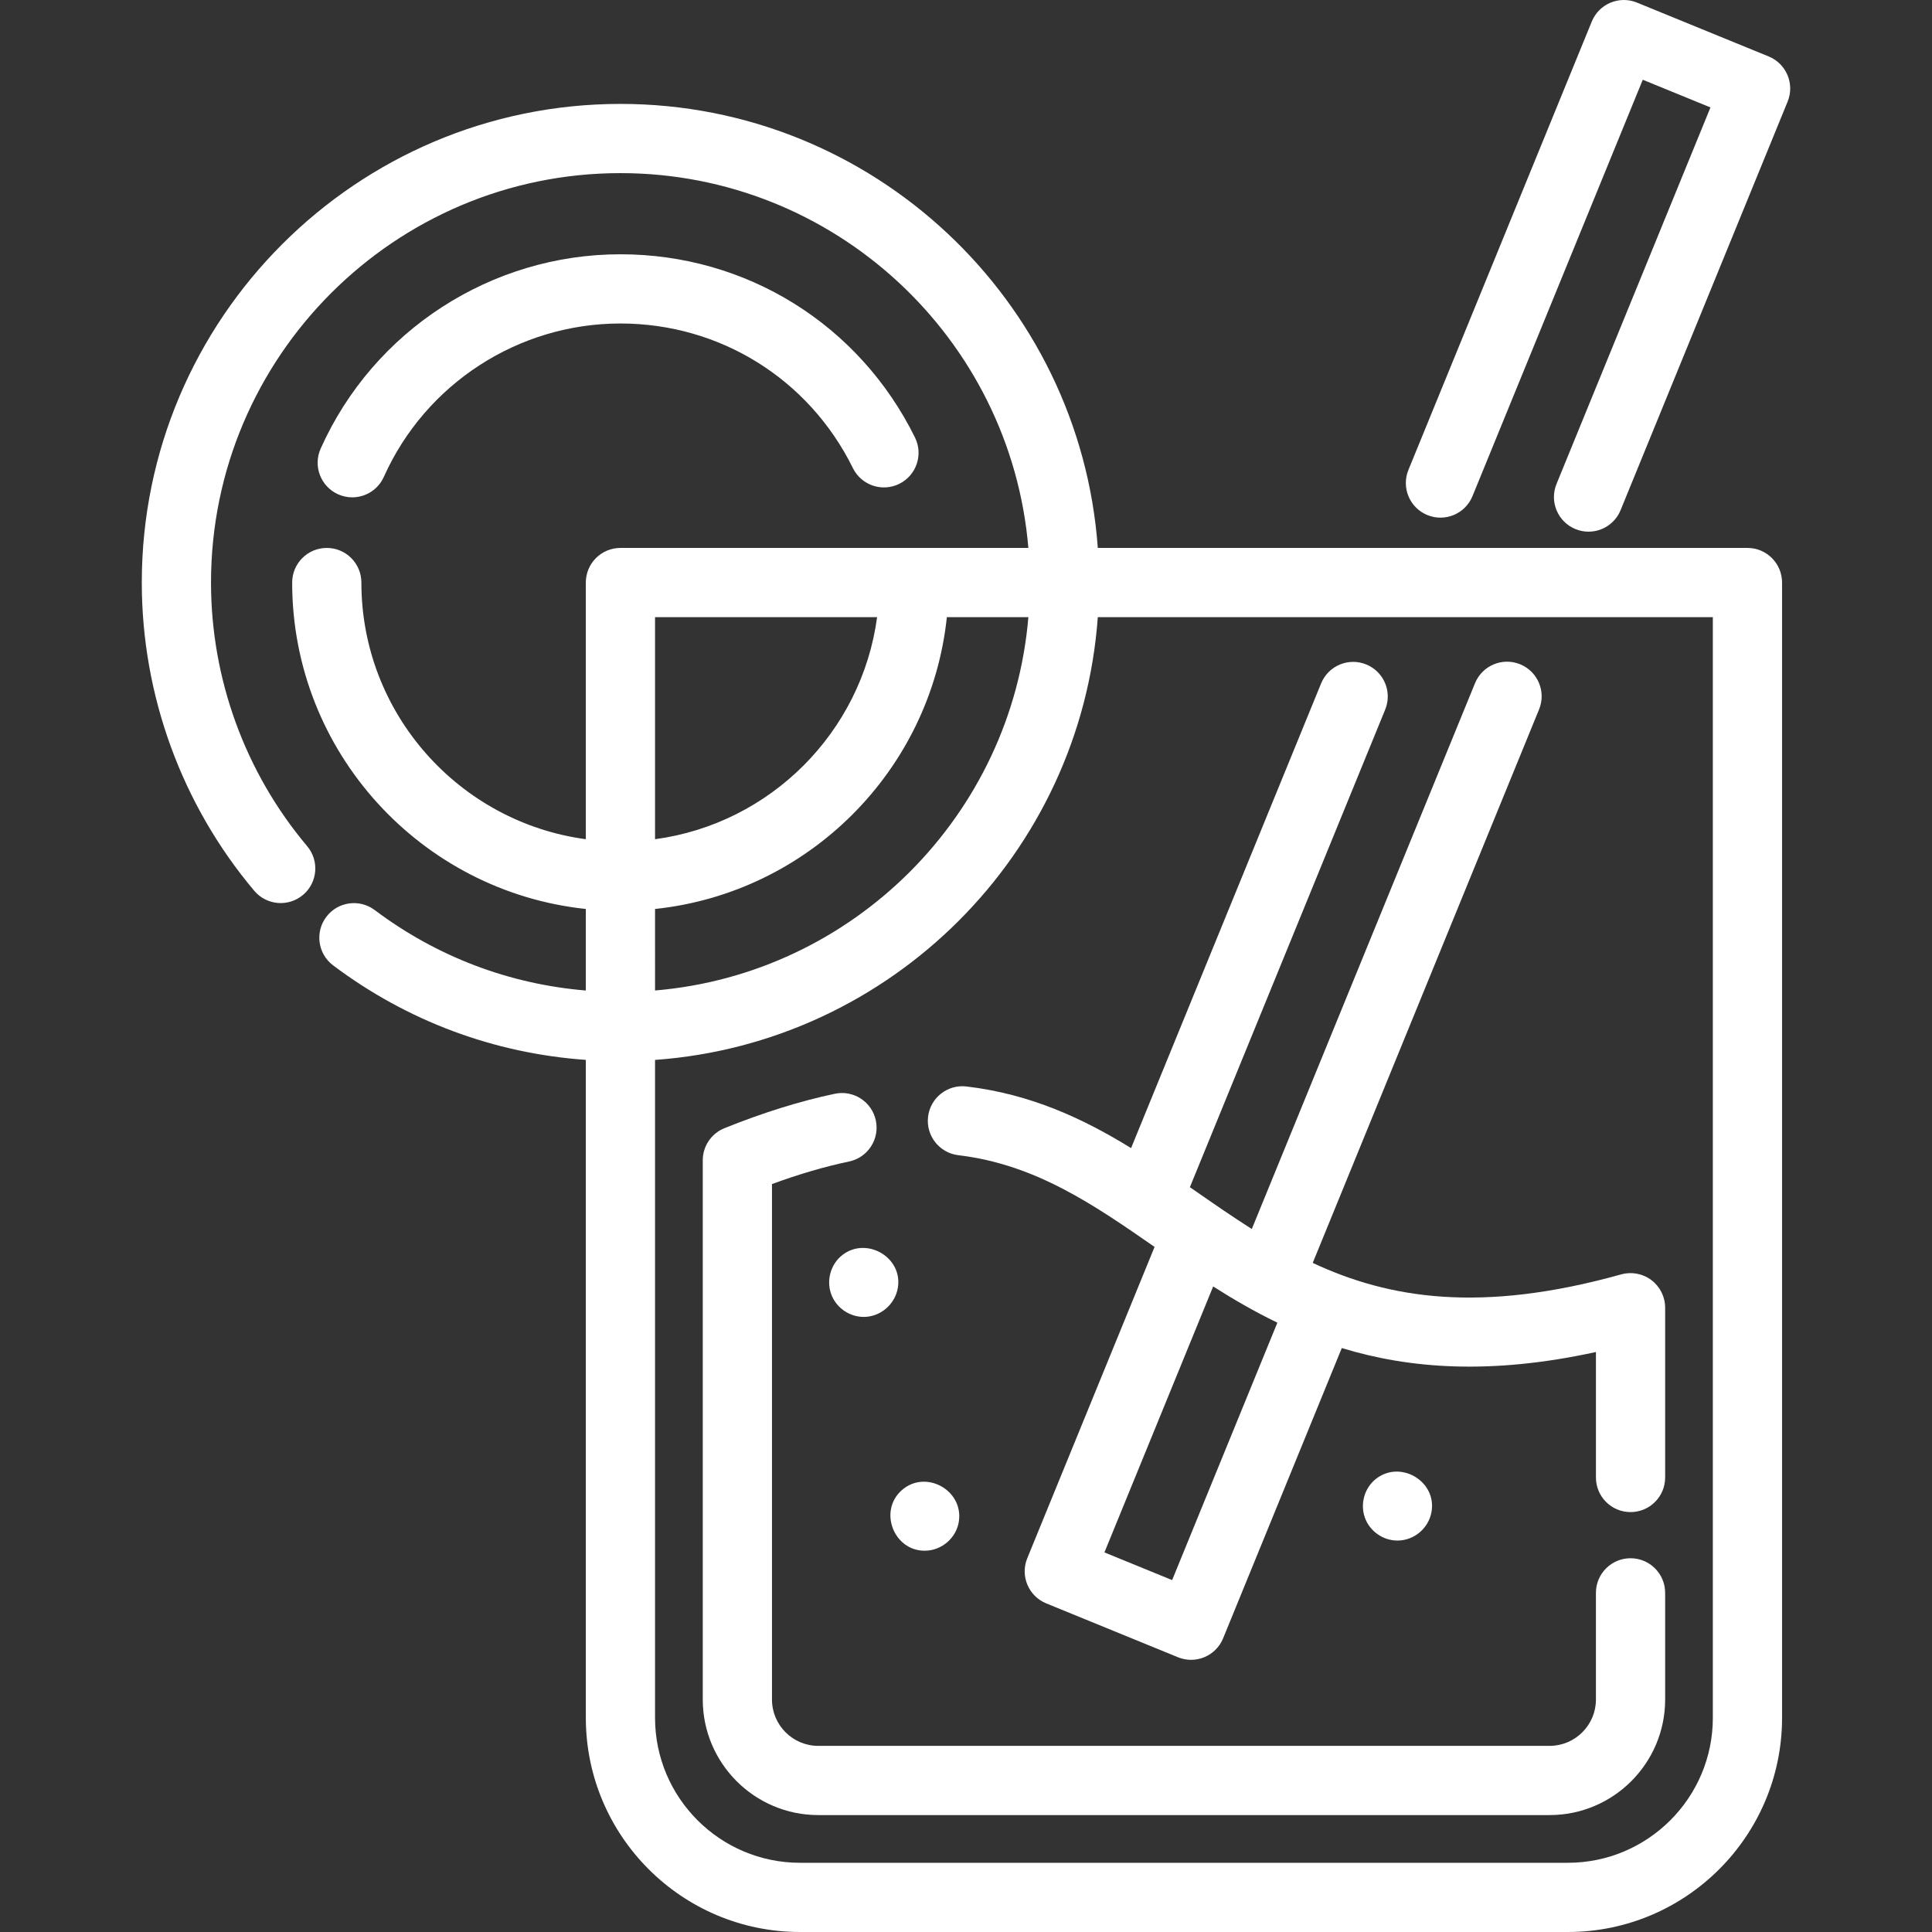 <!DOCTYPE svg PUBLIC "-//W3C//DTD SVG 1.1//EN" "http://www.w3.org/Graphics/SVG/1.1/DTD/svg11.dtd">
<!-- Uploaded to: SVG Repo, www.svgrepo.com, Transformed by: SVG Repo Mixer Tools -->
<svg fill="#fff" height="64px" width="64px" version="1.1" id="Layer_1" xmlns="http://www.w3.org/2000/svg" xmlns:xlink="http://www.w3.org/1999/xlink" viewBox="0 0 512 512" xml:space="preserve">

<rect x="0" y="0" width="512" height="512" fill="#333333" stroke="none"/>

<g id="SVGRepo_bgCarrier" stroke-width="0"/>

<g id="SVGRepo_tracerCarrier" stroke-linecap="round" stroke-linejoin="round"/>

<g id="SVGRepo_iconCarrier"> <g> <g> <path d="M432.108,412.95c-5.066,0-9.171,4.106-9.171,9.171v28.276c0,6.768-5.508,12.276-12.276,12.276H216.844 c-6.761,0-12.261-5.506-12.261-12.276V313.785c7.163-2.624,14.014-4.628,20.433-5.976c4.957-1.039,8.133-5.901,7.092-10.859 c-1.041-4.956-5.899-8.137-10.859-7.093c-9.168,1.924-19.014,4.993-29.265,9.125c-3.47,1.399-5.744,4.764-5.744,8.506v142.908 c0,16.883,13.729,30.619,30.604,30.619h193.818c16.884,0,30.619-13.735,30.619-30.619v-28.276 C441.279,417.056,437.174,412.95,432.108,412.95z"/> </g> </g> <g> <g> <path d="M242.482,115.945c-14.772-29.951-44.684-48.558-78.06-48.558c-34.263,0-65.446,20.212-79.442,51.495 c-2.069,4.624,0.002,10.048,4.626,12.117c1.217,0.544,2.489,0.802,3.741,0.802c3.506,0,6.853-2.021,8.376-5.428 c11.048-24.69,35.659-40.644,62.699-40.644c26.343,0,49.95,14.686,61.609,38.329c2.24,4.543,7.739,6.409,12.282,4.169 C242.856,125.986,244.722,120.487,242.482,115.945z"/> </g> </g> <g> <g> <path d="M437.654,339.252c-2.286-1.734-5.251-2.298-8.012-1.529c-37.271,10.403-61.6,6.383-81.76-3.039l59.988-146.684 c1.917-4.688-0.329-10.043-5.017-11.961c-4.69-1.917-10.042,0.329-11.961,5.017l-59.154,144.645 c-5.019-3.186-9.914-6.579-14.853-10.009c-0.516-0.358-1.036-0.718-1.553-1.077l51.757-126.567 c1.916-4.688-0.33-10.043-5.019-11.961c-4.69-1.917-10.042,0.33-11.961,5.017l-50.362,123.153 c-12.659-7.797-26.527-14.302-43.613-16.331c-5.047-0.598-9.592,2.997-10.189,8.027c-0.597,5.03,2.997,9.592,8.027,10.189 c20.33,2.413,35.744,13.014,51.998,24.303l-33.736,82.504c-1.916,4.688,0.33,10.043,5.019,11.961l34.92,14.28 c1.113,0.455,2.292,0.682,3.472,0.682c1.207,0,2.414-0.238,3.547-0.714c2.244-0.942,4.021-2.734,4.942-4.987l31.45-76.924 c17.907,5.471,39.475,7.148,67.352,1.047v33.255c0,5.065,4.105,9.171,9.171,9.171c5.066,0,9.171-4.106,9.171-9.171v-44.992 C441.28,343.69,439.939,340.986,437.654,339.252z M310.626,418.741l-17.942-7.337l28.819-70.479 c5.361,3.413,10.985,6.682,17.013,9.596L310.626,418.741z"/> </g> </g> <g> <g> <path d="M468.72,14.963l-34.918-14.28c-2.253-0.921-4.776-0.91-7.019,0.032c-2.243,0.94-4.021,2.734-4.941,4.986l-48.597,118.835 c-1.916,4.688,0.33,10.043,5.019,11.961c4.691,1.919,10.043-0.329,11.961-5.017l45.124-110.346l17.942,7.337l-40.799,99.781 c-1.916,4.688,0.33,10.043,5.019,11.961c1.137,0.465,2.312,0.685,3.468,0.685c3.615,0,7.04-2.151,8.493-5.702l44.269-108.27 C475.654,22.234,473.408,16.88,468.72,14.963z"/> </g> </g> <g> <g> <path d="M223.243,332.588c-3.212,2.489-4.384,7.001-2.825,10.746c1.41,3.388,4.802,5.662,8.474,5.662 c4.419,0,8.249-3.28,9.028-7.607C239.383,333.253,229.676,327.605,223.243,332.588z"/> </g> </g> <g> <g> <path d="M238.961,394.935c-6.178,5.487-2.133,16.023,6.085,16.023c4.479,0,8.43-3.374,9.074-7.824 C255.316,394.853,245.249,389.349,238.961,394.935z"/> </g> </g> <g> <g> <path d="M364.665,391.897c-3.074,2.396-4.255,6.629-2.958,10.289c1.277,3.604,4.81,6.081,8.632,6.081 c4.417,0,8.264-3.264,9.028-7.599C380.796,392.555,371.156,386.838,364.665,391.897z"/> </g> </g> <g> <g> <path d="M463.092,145.208H290.93c-4.715-65.677-59.652-117.672-126.508-117.672c-69.942,0-126.844,56.902-126.844,126.844 c0,29.867,10.583,58.875,29.797,81.682c3.264,3.874,9.049,4.368,12.923,1.105c3.873-3.264,4.368-9.049,1.104-12.923 C64.97,204.74,55.919,179.929,55.919,154.38c0-59.828,48.673-108.501,108.501-108.501c56.738,0,103.437,43.778,108.108,99.329 H164.42c-5.065,0-9.171,4.106-9.171,9.171v68.02c-33.53-4.499-59.479-33.277-59.479-68.02c0-5.065-4.106-9.171-9.171-9.171 c-5.065,0-9.171,4.106-9.171,9.171c0,44.87,34.149,81.909,77.822,86.507v21.61c-20.324-1.685-39.51-8.966-55.949-21.322 c-4.049-3.044-9.799-2.228-12.841,1.821c-3.042,4.049-2.228,9.799,1.822,12.841c19.644,14.765,42.636,23.323,66.969,25.045 v174.358c0,31.298,25.462,56.76,56.76,56.76h203.494c31.298,0,56.76-25.462,56.76-56.76V154.38 C472.263,149.315,468.158,145.208,463.092,145.208z M173.593,163.551h58.848c-4.097,30.528-28.32,54.752-58.848,58.848V163.551z M173.593,240.886c40.657-4.28,73.054-36.678,77.334-77.335h21.603c-4.418,52.526-46.412,94.52-98.937,98.938V240.886z M453.921,455.241c0,21.183-17.234,38.417-38.417,38.417H212.01c-21.183,0-38.417-17.234-38.417-38.417V280.889 c62.646-4.498,112.839-54.692,117.337-117.338h162.991V455.241z"/> </g> </g> </g>

</svg>